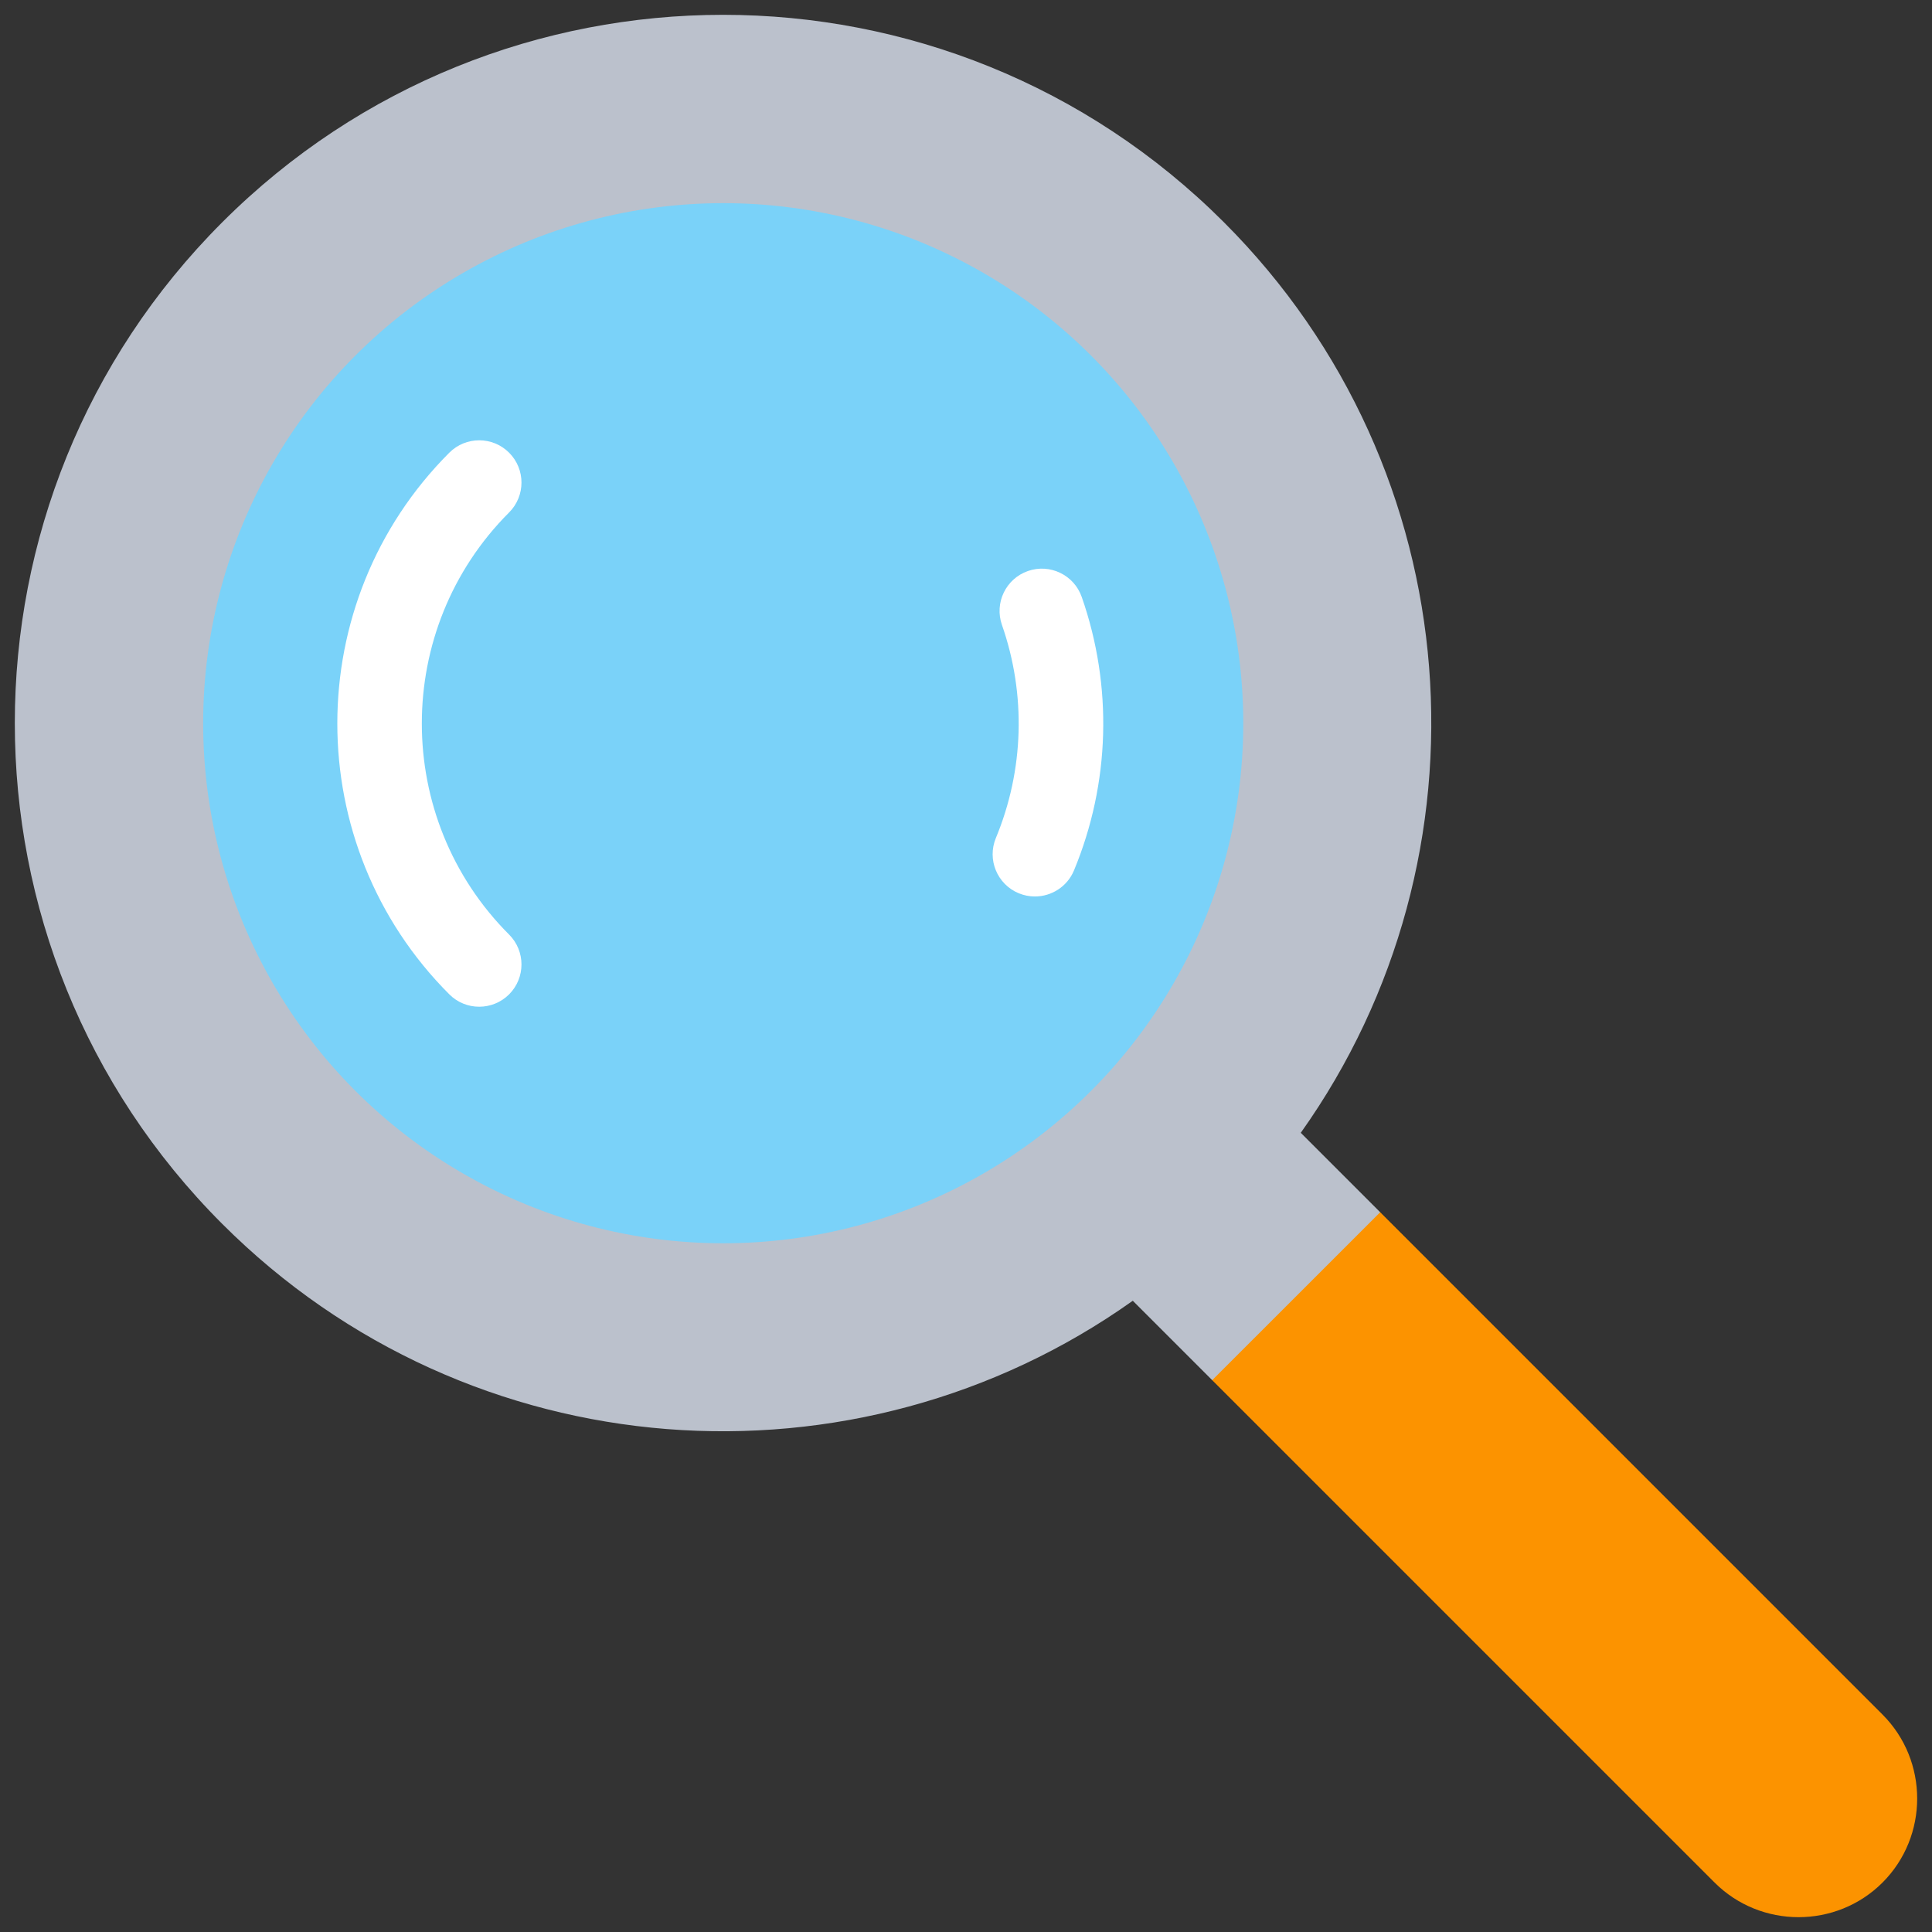 <svg xmlns="http://www.w3.org/2000/svg" xmlns:xlink="http://www.w3.org/1999/xlink" version="1.1" width="256" height="256" viewBox="0 0 256 256" xml:space="preserve">
<rect x="0" y="0" width="256" height="256" fill="#333333" stroke="none"/>
<desc>Created with Fabric.js 1.7.22</desc>
<defs>
</defs>
<g transform="translate(128 128) scale(0.72 0.72)" style="">
	<g style="stroke: none; stroke-width: 0; stroke-dasharray: none; stroke-linecap: butt; stroke-linejoin: miter; stroke-miterlimit: 10; fill: none; fill-rule: nonzero; opacity: 1;" transform="translate(-175.05 -175.05) scale(3.89 3.89)" >
	<path d="M 64.595 56.649 l 23.766 23.766 c 2.185 2.185 2.185 5.761 0 7.946 s -5.761 2.185 -7.946 0 L 56.649 64.595 C 56.93 60.372 59.611 57.744 64.595 56.649 z" style="stroke: none; stroke-width: 1; stroke-dasharray: none; stroke-linecap: butt; stroke-linejoin: miter; stroke-miterlimit: 10; fill: rgb(252,147,0); fill-rule: nonzero; opacity: 1;" transform=" matrix(1 0 0 1 0 0) " stroke-linecap="round" />
	<path d="M 64.595 56.649 l -3.757 -3.757 c 9.303 -13.084 8.096 -31.346 -3.635 -43.077 C 44.117 -3.272 22.9 -3.271 9.814 9.814 s -13.086 34.302 0 47.388 c 11.731 11.731 29.993 12.937 43.077 3.635 l 3.757 3.757 L 64.595 56.649 z" style="stroke: none; stroke-width: 1; stroke-dasharray: none; stroke-linecap: butt; stroke-linejoin: miter; stroke-miterlimit: 10; fill: rgb(187,193,204); fill-rule: nonzero; opacity: 1;" transform=" matrix(1 0 0 1 0 0) " stroke-linecap="round" />
	<circle cx="33.514" cy="33.514" r="24.604" style="stroke: none; stroke-width: 1; stroke-dasharray: none; stroke-linecap: butt; stroke-linejoin: miter; stroke-miterlimit: 10; fill: rgb(122,210,249); fill-rule: nonzero; opacity: 1;" transform="  matrix(1 0 0 1 0 0) "/>
	<path d="M 21.97 46.927 c -0.512 0 -1.024 -0.195 -1.414 -0.586 c -7.065 -7.065 -7.065 -18.562 0 -25.626 c 0.78 -0.781 2.048 -0.781 2.828 0 c 0.781 0.781 0.781 2.047 0 2.828 c -5.505 5.506 -5.505 14.464 0 19.97 c 0.781 0.781 0.781 2.047 0 2.829 C 22.994 46.731 22.481 46.927 21.97 46.927 z" style="stroke: none; stroke-width: 1; stroke-dasharray: none; stroke-linecap: butt; stroke-linejoin: miter; stroke-miterlimit: 10; fill: rgb(255,255,255); fill-rule: nonzero; opacity: 1;" transform=" matrix(1 0 0 1 0 0) " stroke-linecap="round" />
	<path d="M 48.26 41.711 c -0.255 0 -0.515 -0.049 -0.766 -0.153 c -1.02 -0.423 -1.504 -1.593 -1.081 -2.613 c 1.333 -3.214 1.436 -6.795 0.287 -10.083 c -0.364 -1.043 0.186 -2.184 1.229 -2.548 c 1.04 -0.365 2.184 0.186 2.547 1.229 c 1.474 4.218 1.343 8.812 -0.367 12.935 C 49.789 41.247 49.044 41.711 48.26 41.711 z" style="stroke: none; stroke-width: 1; stroke-dasharray: none; stroke-linecap: butt; stroke-linejoin: miter; stroke-miterlimit: 10; fill: rgb(255,255,255); fill-rule: nonzero; opacity: 1;" transform=" matrix(1 0 0 1 0 0) " stroke-linecap="round" />
</g>
</g>
</svg>